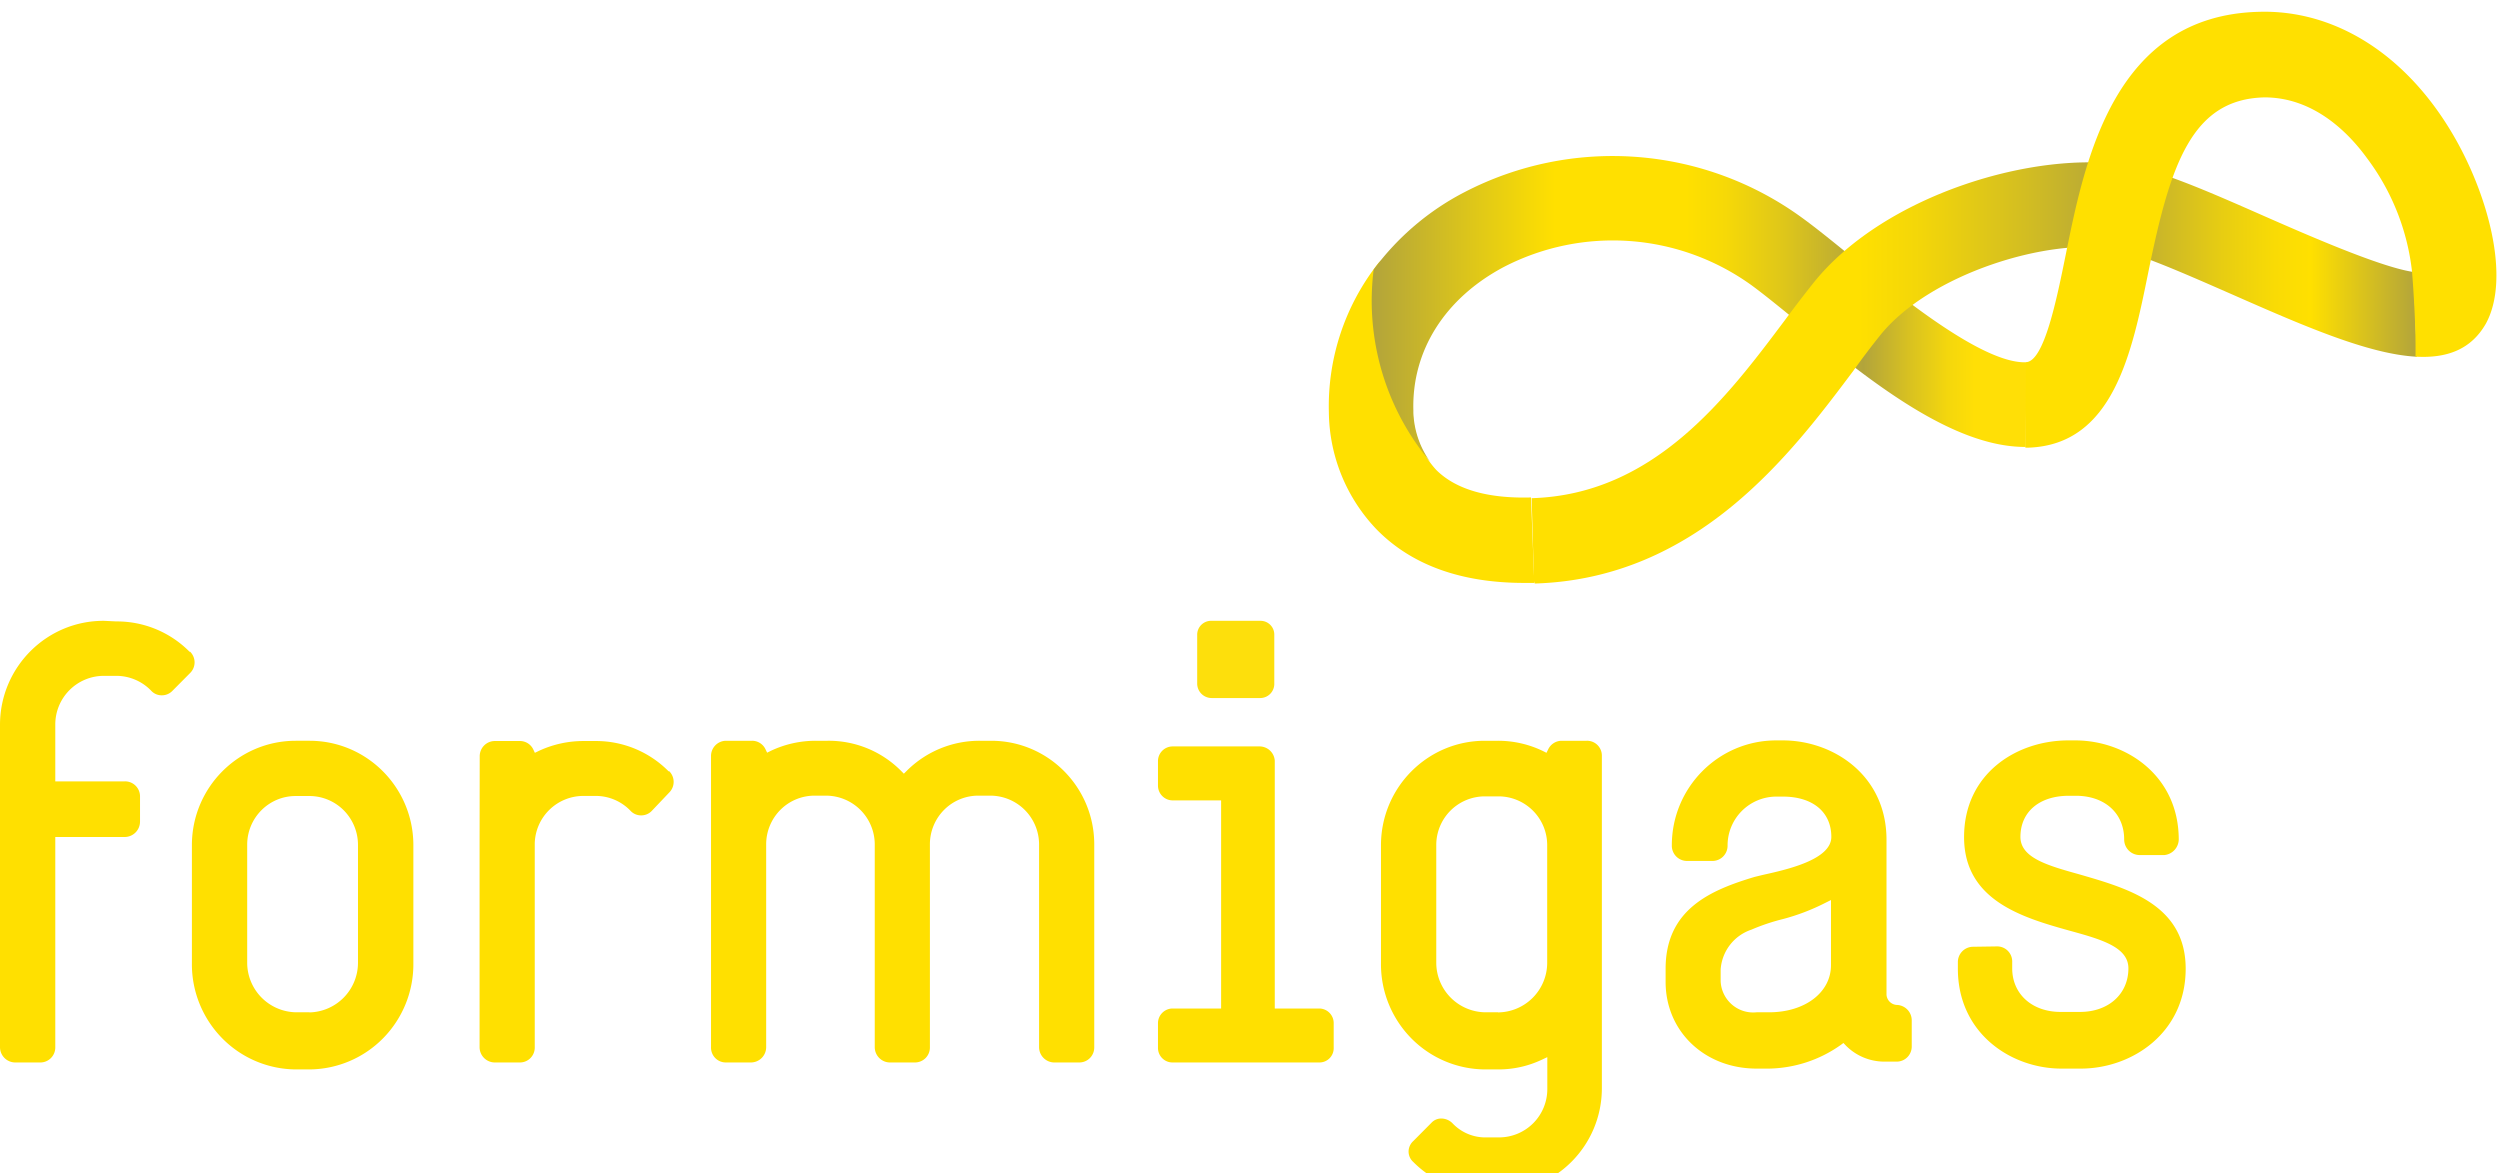 <svg xmlns="http://www.w3.org/2000/svg" width="130" height="61" viewBox="0 0 130 61">
    <defs>
        <linearGradient id="a" x1=".017%" x2="100.036%" y1="50.027%" y2="50.027%">
            <stop offset="0%" stop-color="#B2A43B"/>
            <stop offset="17%" stop-color="#E2CA16"/>
            <stop offset="28%" stop-color="#FFE000"/>
            <stop offset="48%" stop-color="#FFE000"/>
            <stop offset="54%" stop-color="#F6D907"/>
            <stop offset="63%" stop-color="#DEC61A"/>
            <stop offset="74%" stop-color="#B6A738"/>
            <stop offset="75%" stop-color="#B2A43B"/>
            <stop offset="82%" stop-color="#D8C121"/>
            <stop offset="88%" stop-color="#F4D70D"/>
            <stop offset="92%" stop-color="#FFDF06"/>
            <stop offset="100%" stop-color="#FFDF06"/>
        </linearGradient>
        <linearGradient id="b" x1="-.053%" y1="49.857%" y2="49.857%">
            <stop offset="0%" stop-color="#FFE000"/>
            <stop offset="37%" stop-color="#FFE000"/>
            <stop offset="44%" stop-color="#F3D609"/>
            <stop offset="56%" stop-color="#D2BD22"/>
            <stop offset="66%" stop-color="#B2A43B"/>
            <stop offset="71%" stop-color="#CBB728"/>
            <stop offset="78%" stop-color="#E7CD12"/>
            <stop offset="84%" stop-color="#F9DB05"/>
            <stop offset="88%" stop-color="#FFE000"/>
            <stop offset="92%" stop-color="#E6CC13"/>
            <stop offset="100%" stop-color="#B2A43B"/>
        </linearGradient>
    </defs>
    <g fill="none" fill-rule="nonzero">
        <path fill="#FFE000" d="M79.782 30.312h-.519c-3.277 0-5.853-.926-7.665-2.768a8.934 8.934 0 0 1-2.497-6.102 12.034 12.034 0 0 1 2.54-7.716c1.153-1.498 1.763 4.53 1.83 7.643v.128a4.6 4.6 0 0 0 1.221 2.947c1.025 1.013 2.68 1.486 4.92 1.424l.17 4.444z"/>
        <path fill="url(#a)" d="M71.433 14.014a13.692 13.692 0 0 1 4.73-4.026 16.721 16.721 0 0 1 17.522 1.32c.763.552 1.667 1.288 2.625 2.068 2.508 2.05 6.713 5.463 8.966 5.463h.097l-.036 4.402h-.03c-3.864 0-8.234-3.567-11.756-6.446-.91-.743-1.764-1.442-2.441-1.94a12.33 12.33 0 0 0-12.915-.97c-3.051 1.621-4.785 4.34-4.7 7.453v.129c.037.92.343 1.808.88 2.553a13.041 13.041 0 0 1-2.942-10.018"/>
        <path fill="url(#b)" d="M125.673 18.55c-2.527-.128-5.95-1.632-9.686-3.277-2.368-1.038-4.816-2.118-6.024-2.32-3.418-.614-9.637 1.282-12.207 4.5a41.518 41.518 0 0 0-1.391 1.84c-3.223 4.298-8.1 10.798-16.558 11.05l-.037-.104-.122-4.248v-.086c6.36-.184 10.15-5.23 13.19-9.288a67.143 67.143 0 0 1 1.488-1.94c3.711-4.597 11.597-6.893 16.37-6.07 1.733.294 4.192 1.374 7.036 2.627 2.167.951 5.951 2.615 7.69 2.897h.092l.159 4.42z"/>
        <path fill="#FFE000" d="M127.485 6.881c-2.44-4.094-6.103-6.378-10.003-6.267-7.537.178-9.057 7.655-10.058 12.602-.476 2.352-1.13 5.587-2.075 5.617l-.03 4.445h.17c4.413-.16 5.377-4.948 6.232-9.165 1.135-5.574 2.252-8.963 6.036-9.049 2.472 0 4.272 1.707 5.328 3.162a12.034 12.034 0 0 1 2.338 5.874s.213 2.493.183 4.445c1.63.098 2.893-.369 3.662-1.72 1.306-2.393.091-6.813-1.783-9.944zM15.374 38.52c-2.978.003-5.392 2.43-5.395 5.426v6.139a5.486 5.486 0 0 0 1.558 3.888 5.423 5.423 0 0 0 3.837 1.637h.72a5.423 5.423 0 0 0 3.841-1.635 5.486 5.486 0 0 0 1.56-3.89v-6.139c-.003-2.998-2.42-5.426-5.4-5.426h-.72zm.72 14.119h-.72a2.583 2.583 0 0 1-2.52-2.572v-6.14c0-1.4 1.128-2.534 2.52-2.534h.72a2.52 2.52 0 0 1 1.787.75c.473.48.737 1.128.734 1.803v6.139a2.583 2.583 0 0 1-2.52 2.56v-.006zM102.572 49.232a.796.796 0 0 0-.763.81v.331c0 3.37 2.777 5.194 5.383 5.194h1.013c2.643 0 5.45-1.842 5.45-5.194 0-3.351-3.051-4.186-5.541-4.91-1.654-.46-3.052-.86-3.052-1.946 0-1.302.989-2.137 2.52-2.137h.36c1.508 0 2.515.909 2.515 2.272 0 .433.339.79.77.81h1.336a.833.833 0 0 0 .732-.798c0-3.358-2.77-5.163-5.383-5.163h-.36c-2.691 0-5.42 1.725-5.42 5.028 0 3.302 3.052 4.186 5.493 4.868 1.654.454 3.052.853 3.052 1.958 0 1.332-1.031 2.265-2.515 2.265h-1.013c-1.483 0-2.514-.933-2.514-2.265v-.331a.788.788 0 0 0-.216-.568.78.78 0 0 0-.553-.243l-1.294.019zM50.92 41.374h.61a2.54 2.54 0 0 1 2.502 2.511V54.45c0 .438.352.794.788.798h1.294c.21.003.414-.08.562-.23a.782.782 0 0 0 .225-.568V43.885c-.013-2.955-2.39-5.348-5.328-5.365h-.61a5.349 5.349 0 0 0-3.815 1.565l-.147.147-.146-.147a5.3 5.3 0 0 0-3.827-1.565h-.61a5.43 5.43 0 0 0-2.344.528l-.183.092-.091-.19a.769.769 0 0 0-.702-.43H37.76a.785.785 0 0 0-.557.232.794.794 0 0 0-.23.56V54.45a.776.776 0 0 0 .222.57.767.767 0 0 0 .565.228h1.294a.796.796 0 0 0 .787-.798V43.885c.005-.67.275-1.312.75-1.783a2.507 2.507 0 0 1 1.783-.728h.61a2.54 2.54 0 0 1 2.503 2.511V54.45c0 .438.351.794.787.798h1.294c.21.003.414-.08.563-.23a.782.782 0 0 0 .224-.568V43.885a2.536 2.536 0 0 1 .76-1.794 2.507 2.507 0 0 1 1.804-.717zM92.355 41.423h.354c1.556 0 2.52.805 2.52 2.094 0 1.19-2.313 1.7-3.552 1.976l-.433.105c-2.246.675-4.632 1.657-4.632 4.775v.688c0 2.572 2.032 4.506 4.73 4.506h.653a6.645 6.645 0 0 0 3.723-1.228l.14-.104.122.129a2.812 2.812 0 0 0 1.978.84h.683a.78.78 0 0 0 .554-.243.788.788 0 0 0 .215-.567v-1.32a.802.802 0 0 0-.744-.816.569.569 0 0 1-.568-.54v-8.054c0-3.358-2.777-5.163-5.39-5.163h-.353c-2.994.004-5.42 2.446-5.42 5.458a.794.794 0 0 0 .228.576c.151.153.358.237.572.234h1.3a.785.785 0 0 0 .571-.234.794.794 0 0 0 .228-.576 2.54 2.54 0 0 1 2.52-2.536zm-.36 11.216h-.653a1.684 1.684 0 0 1-1.279-.4 1.704 1.704 0 0 1-.589-1.209v-.614a2.349 2.349 0 0 1 1.6-2.074 10.608 10.608 0 0 1 1.647-.553c.756-.2 1.488-.48 2.185-.835l.305-.153v3.358c.019 1.436-1.342 2.48-3.216 2.48zM24.938 43.946V54.45c0 .438.352.794.787.798h1.294a.767.767 0 0 0 .565-.229.776.776 0 0 0 .223-.57V43.843a2.533 2.533 0 0 1 2.526-2.455h.647c.694 0 1.356.29 1.831.798a.742.742 0 0 0 .537.214c.2 0 .39-.08.531-.22l.922-.97a.782.782 0 0 0 0-1.105h-.037a5.306 5.306 0 0 0-3.802-1.572h-.623c-.783 0-1.557.167-2.27.491l-.256.123-.086-.184a.768.768 0 0 0-.708-.43h-1.288a.785.785 0 0 0-.556.232.794.794 0 0 0-.23.56l-.007 4.622zM74.954 58.163h-.036a.694.694 0 0 0-.482.221l-.94.946a.75.75 0 0 0-.25.552c.001.207.09.403.244.54a5.294 5.294 0 0 0 3.79 1.566h.647c2.964 0 5.367-2.415 5.37-5.396v-17.28a.776.776 0 0 0-.226-.568.767.767 0 0 0-.567-.224H81.21a.78.78 0 0 0-.702.442l-.091.184-.183-.092a5.363 5.363 0 0 0-2.338-.534h-.69c-2.978.003-5.391 2.43-5.395 5.426v6.139a5.486 5.486 0 0 0 1.558 3.888 5.423 5.423 0 0 0 3.838 1.637h.72c.772 0 1.534-.17 2.234-.498l.299-.14v1.663a2.51 2.51 0 0 1-2.503 2.51h-.647a2.349 2.349 0 0 1-1.764-.718.828.828 0 0 0-.592-.264zm2.942-5.524h-.69a2.583 2.583 0 0 1-2.52-2.572v-6.14a2.528 2.528 0 0 1 2.52-2.516h.72a2.534 2.534 0 0 1 2.528 2.535v6.139a2.583 2.583 0 0 1-2.558 2.56v-.006zM60.978 52.442a.765.765 0 0 0-.763.768v1.264a.757.757 0 0 0 .218.55c.144.146.34.227.545.224h7.641a.736.736 0 0 0 .53-.231.745.745 0 0 0 .203-.543V53.21a.76.76 0 0 0-.733-.768h-2.331v-12.89a.795.795 0 0 0-.77-.738h-4.54a.765.765 0 0 0-.763.737v1.301c0 .424.342.768.763.768h2.52v10.822h-2.52z"/>
        <path fill="#FDDF0C" d="M63.01 32.283a.724.724 0 0 0-.756.7v2.572a.753.753 0 0 0 .756.743h2.527a.73.73 0 0 0 .523-.227.739.739 0 0 0 .203-.535v-2.553a.714.714 0 0 0-.726-.7H63.01z"/>
        <path fill="#FFE000" d="M5.408 32.283C2.439 32.269.02 34.675 0 37.66v16.79c0 .438.352.794.787.798h1.294a.773.773 0 0 0 .567-.229.782.782 0 0 0 .227-.57V43.524h3.613a.8.8 0 0 0 .793-.798V41.43a.782.782 0 0 0-.227-.57.773.773 0 0 0-.566-.229H2.875v-2.97a2.528 2.528 0 0 1 2.533-2.517h.646a2.52 2.52 0 0 1 1.831.798c.143.142.337.22.538.214.199 0 .39-.08.53-.22l.934-.94a.776.776 0 0 0 0-1.105h-.03a5.313 5.313 0 0 0-3.809-1.577l-.64-.031z"/>
    </g>
</svg>
